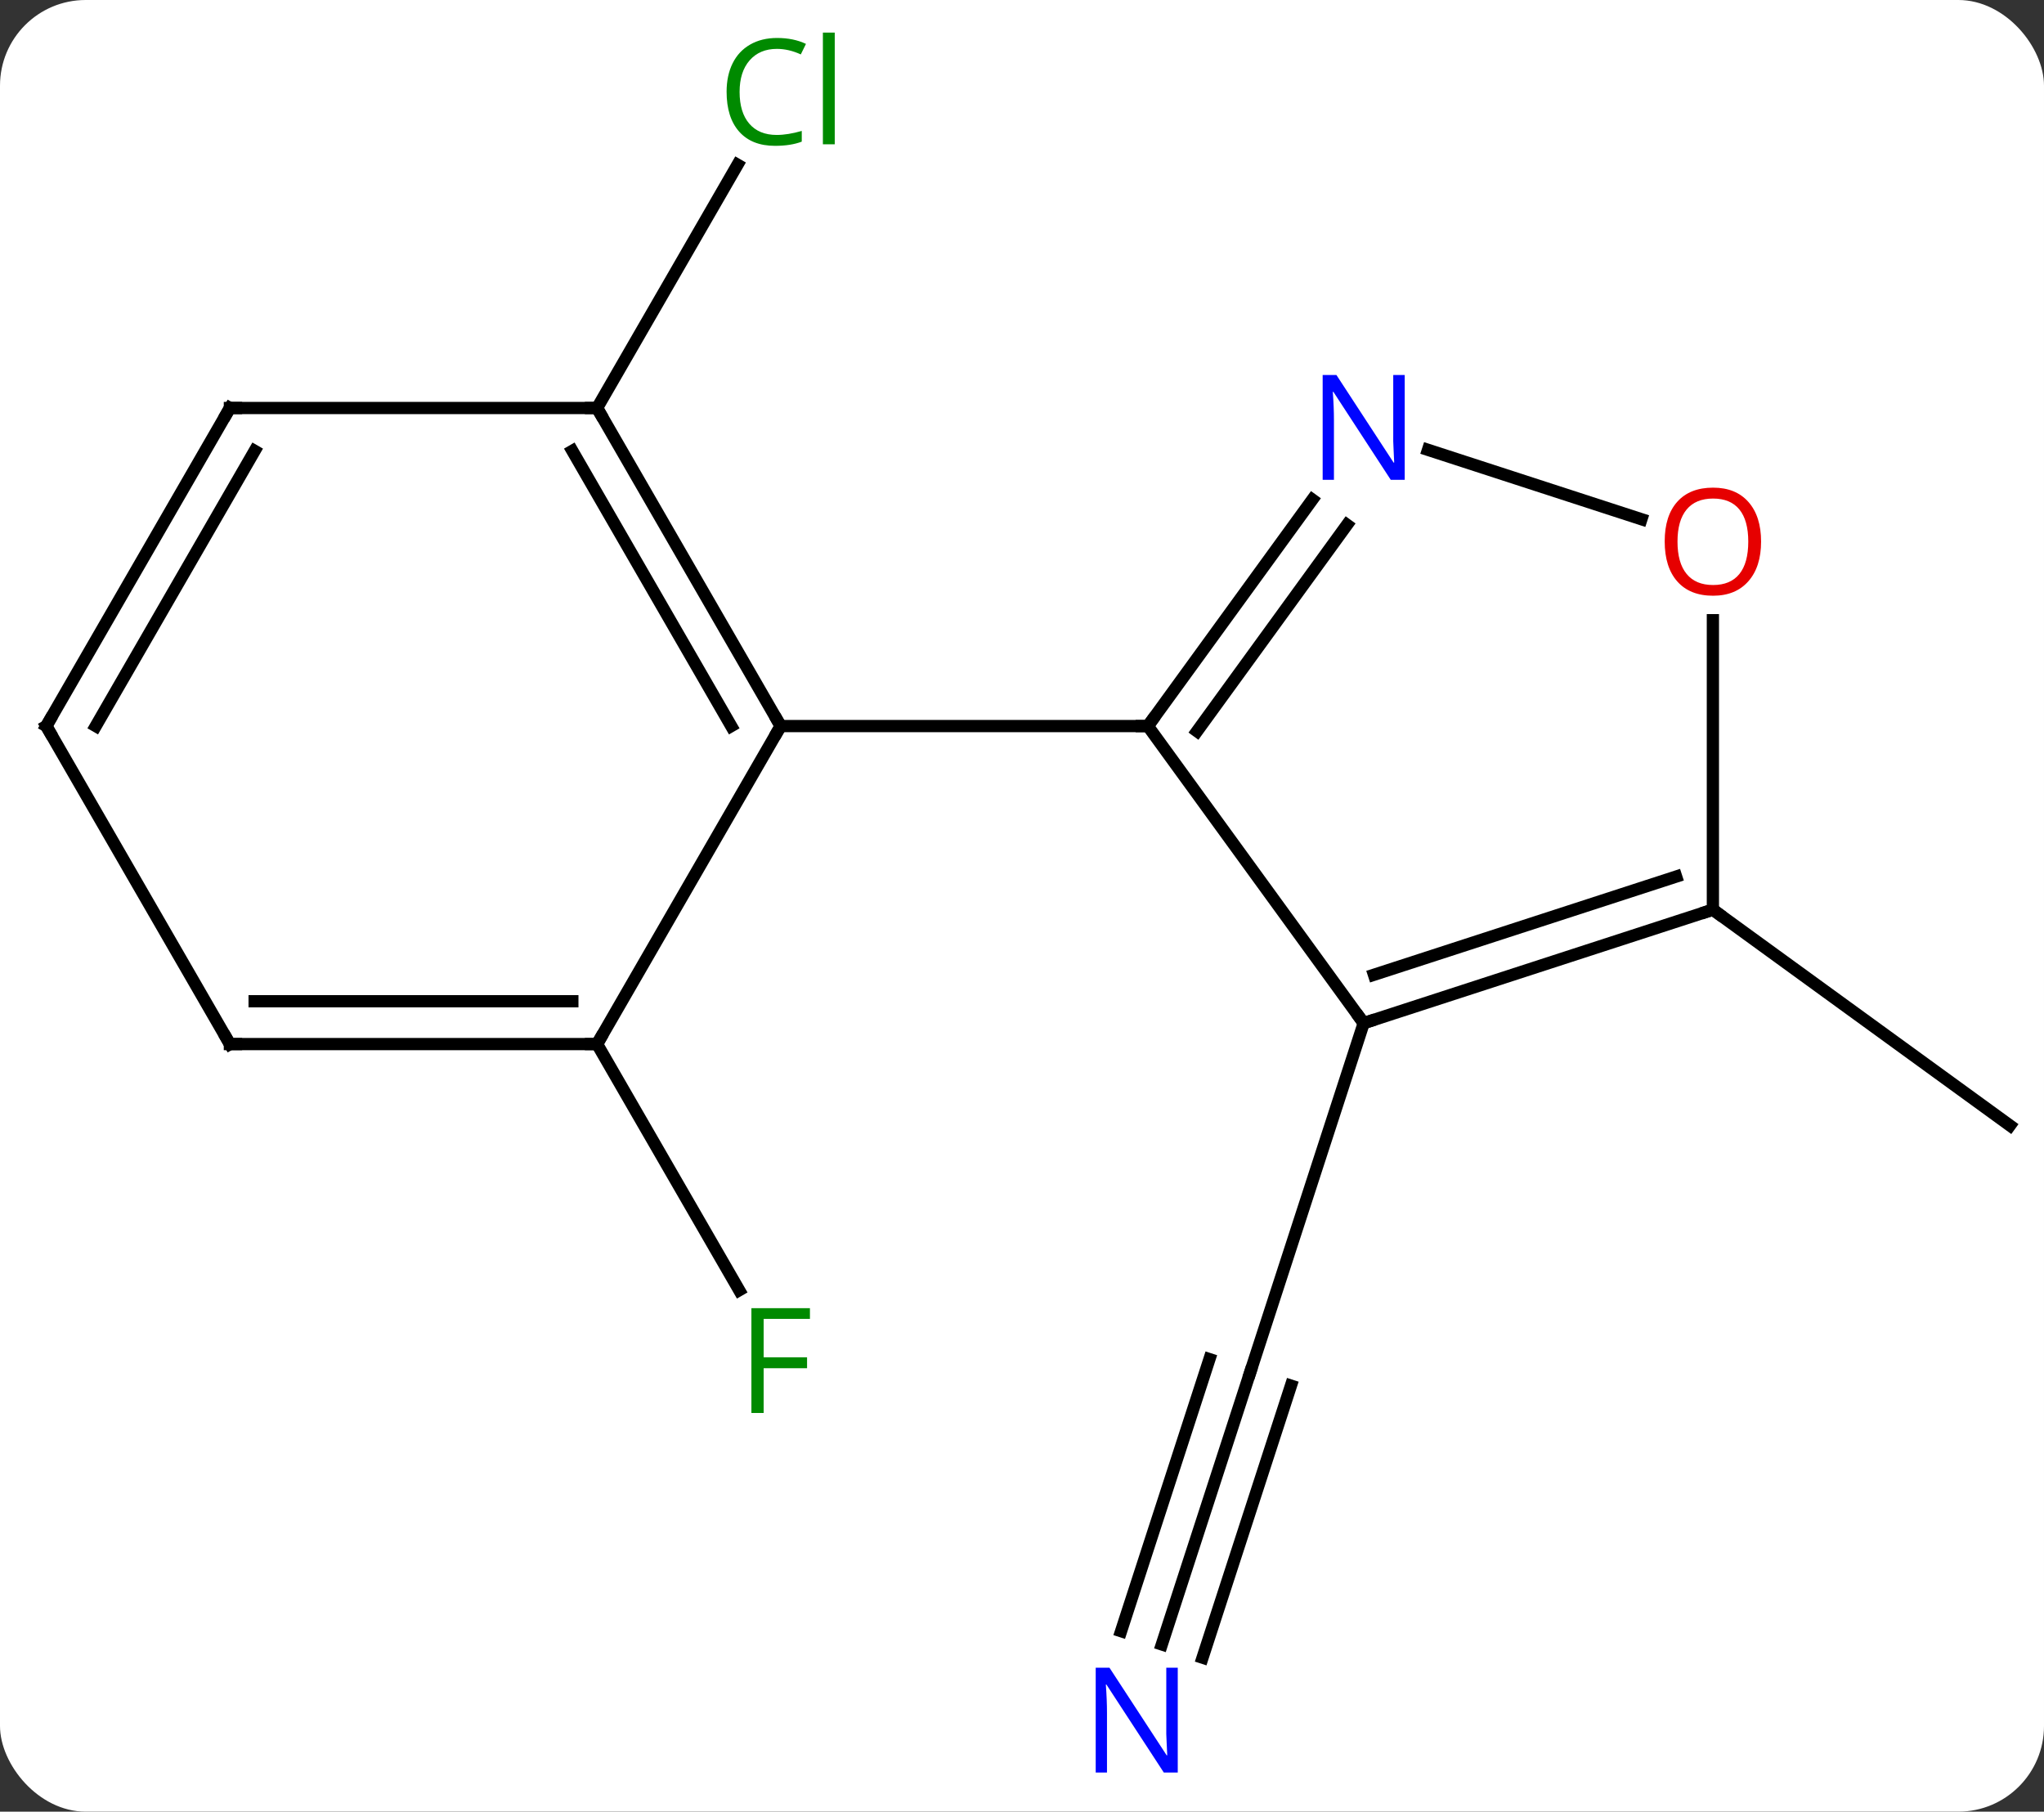 <svg width="167" viewBox="0 0 167 148" style="fill-opacity:1; color-rendering:auto; color-interpolation:auto; text-rendering:auto; stroke:black; stroke-linecap:square; stroke-miterlimit:10; shape-rendering:auto; stroke-opacity:1; fill:black; stroke-dasharray:none; font-weight:normal; stroke-width:1; font-family:'Open Sans'; font-style:normal; stroke-linejoin:miter; font-size:12; stroke-dashoffset:0; image-rendering:auto;" height="148" class="cas-substance-image" xmlns:xlink="http://www.w3.org/1999/xlink" xmlns="http://www.w3.org/2000/svg"><rect x="0" y="0" width="167" height="148" fill="#333333" stroke="none"/><svg class="cas-substance-single-component"><rect y="0" x="0" width="167" stroke="none" ry="7" rx="7" height="148" fill="white" class="cas-substance-group"/><svg y="0" x="0" width="167" viewBox="0 0 167 148" style="fill:black;" height="148" class="cas-substance-single-component-image"><svg><g><g transform="translate(84,74)" style="text-rendering:geometricPrecision; color-rendering:optimizeQuality; color-interpolation:linearRGB; stroke-linecap:butt; image-rendering:optimizeQuality;"><line y2="-40.668" y1="-60.543" x2="-35.217" x1="-23.742" style="fill:none;"/><line y2="11.295" y1="31.402" x2="-35.217" x1="-23.608" style="fill:none;"/><line y2="60.34" y1="38.115" x2="10.924" x1="18.144" style="fill:none;"/><line y2="61.421" y1="39.197" x2="14.252" x1="21.473" style="fill:none;"/><line y2="59.258" y1="37.033" x2="7.595" x1="14.815" style="fill:none;"/><line y2="9.585" y1="38.115" x2="27.417" x1="18.144" style="fill:none;"/><line y2="0.315" y1="17.946" x2="55.947" x1="80.217" style="fill:none;"/><line y2="-40.668" y1="-14.685" x2="-35.217" x1="-20.217" style="fill:none;"/><line y2="-37.168" y1="-14.685" x2="-37.238" x1="-24.259" style="fill:none;"/><line y2="11.295" y1="-14.685" x2="-35.217" x1="-20.217" style="fill:none;"/><line y2="-14.685" y1="-14.685" x2="9.783" x1="-20.217" style="fill:none;"/><line y2="-40.668" y1="-40.668" x2="-65.217" x1="-35.217" style="fill:none;"/><line y2="11.295" y1="11.295" x2="-65.217" x1="-35.217" style="fill:none;"/><line y2="7.795" y1="7.795" x2="-63.196" x1="-37.238" style="fill:none;"/><line y2="-14.685" y1="-40.668" x2="-80.217" x1="-65.217" style="fill:none;"/><line y2="-14.685" y1="-37.168" x2="-76.175" x1="-63.196" style="fill:none;"/><line y2="-14.685" y1="11.295" x2="-80.217" x1="-65.217" style="fill:none;"/><line y2="9.585" y1="-14.685" x2="27.417" x1="9.783" style="fill:none;"/><line y2="-33.184" y1="-14.685" x2="23.222" x1="9.783" style="fill:none;"/><line y2="-31.127" y1="-14.263" x2="26.054" x1="13.802" style="fill:none;"/><line y2="0.315" y1="9.585" x2="55.947" x1="27.417" style="fill:none;"/><line y2="-2.389" y1="5.632" x2="52.944" x1="28.257" style="fill:none;"/><line y2="-31.583" y1="-37.25" x2="50.107" x1="32.671" style="fill:none;"/><line y2="-23.333" y1="0.315" x2="55.947" x1="55.947" style="fill:none;"/></g><g transform="translate(84,74)" style="fill:rgb(0,138,0); text-rendering:geometricPrecision; color-rendering:optimizeQuality; image-rendering:optimizeQuality; font-family:'Open Sans'; stroke:rgb(0,138,0); color-interpolation:linearRGB;"><path style="stroke:none;" d="M-20.526 -70.007 Q-21.932 -70.007 -22.752 -69.07 Q-23.573 -68.132 -23.573 -66.492 Q-23.573 -64.82 -22.783 -63.898 Q-21.994 -62.976 -20.541 -62.976 Q-19.635 -62.976 -18.494 -63.304 L-18.494 -62.429 Q-19.385 -62.086 -20.682 -62.086 Q-22.573 -62.086 -23.604 -63.242 Q-24.635 -64.398 -24.635 -66.507 Q-24.635 -67.835 -24.143 -68.828 Q-23.651 -69.82 -22.713 -70.359 Q-21.776 -70.898 -20.51 -70.898 Q-19.166 -70.898 -18.151 -70.414 L-18.573 -69.554 Q-19.557 -70.007 -20.526 -70.007 ZM-15.799 -62.211 L-16.768 -62.211 L-16.768 -71.335 L-15.799 -71.335 L-15.799 -62.211 Z"/><path style="stroke:none;" d="M-21.608 41.431 L-22.608 41.431 L-22.608 32.869 L-17.826 32.869 L-17.826 33.744 L-21.608 33.744 L-21.608 36.884 L-18.061 36.884 L-18.061 37.775 L-21.608 37.775 L-21.608 41.431 Z"/><path style="fill:rgb(0,5,255); stroke:none;" d="M12.226 70.804 L11.085 70.804 L6.397 63.617 L6.351 63.617 Q6.444 64.882 6.444 65.929 L6.444 70.804 L5.522 70.804 L5.522 62.242 L6.647 62.242 L11.319 69.398 L11.366 69.398 Q11.366 69.242 11.319 68.382 Q11.272 67.523 11.288 67.148 L11.288 62.242 L12.226 62.242 L12.226 70.804 Z"/></g><g transform="translate(84,74)" style="stroke-linecap:butt; text-rendering:geometricPrecision; color-rendering:optimizeQuality; image-rendering:optimizeQuality; font-family:'Open Sans'; color-interpolation:linearRGB; stroke-miterlimit:5;"><path style="fill:none;" d="M-20.467 -15.118 L-20.217 -14.685 L-20.467 -14.252"/><path style="fill:none;" d="M-34.967 -40.235 L-35.217 -40.668 L-35.717 -40.668"/><path style="fill:none;" d="M-35.717 11.295 L-35.217 11.295 L-34.967 10.862"/><path style="fill:none;" d="M-64.717 -40.668 L-65.217 -40.668 L-65.467 -40.235"/><path style="fill:none;" d="M-64.717 11.295 L-65.217 11.295 L-65.467 10.862"/><path style="fill:none;" d="M-79.967 -15.118 L-80.217 -14.685 L-79.967 -14.252"/><path style="fill:none;" d="M10.077 -15.089 L9.783 -14.685 L9.283 -14.685"/><path style="fill:none;" d="M27.892 9.431 L27.417 9.585 L27.123 9.181"/><path style="fill:rgb(0,5,255); stroke:none;" d="M30.769 -34.802 L29.628 -34.802 L24.94 -41.989 L24.894 -41.989 Q24.987 -40.724 24.987 -39.677 L24.987 -34.802 L24.065 -34.802 L24.065 -43.364 L25.19 -43.364 L29.862 -36.208 L29.909 -36.208 Q29.909 -36.364 29.862 -37.224 Q29.815 -38.083 29.831 -38.458 L29.831 -43.364 L30.769 -43.364 L30.769 -34.802 Z"/><path style="fill:none;" d="M55.471 0.469 L55.947 0.315 L56.352 0.609"/><path style="fill:rgb(230,0,0); stroke:none;" d="M59.885 -29.755 Q59.885 -27.693 58.845 -26.513 Q57.806 -25.333 55.963 -25.333 Q54.072 -25.333 53.041 -26.497 Q52.01 -27.662 52.01 -29.771 Q52.01 -31.865 53.041 -33.013 Q54.072 -34.162 55.963 -34.162 Q57.822 -34.162 58.853 -32.99 Q59.885 -31.818 59.885 -29.755 ZM53.056 -29.755 Q53.056 -28.021 53.799 -27.115 Q54.541 -26.208 55.963 -26.208 Q57.385 -26.208 58.111 -27.107 Q58.838 -28.005 58.838 -29.755 Q58.838 -31.49 58.111 -32.38 Q57.385 -33.271 55.963 -33.271 Q54.541 -33.271 53.799 -32.373 Q53.056 -31.474 53.056 -29.755 Z"/></g></g></svg></svg></svg></svg>